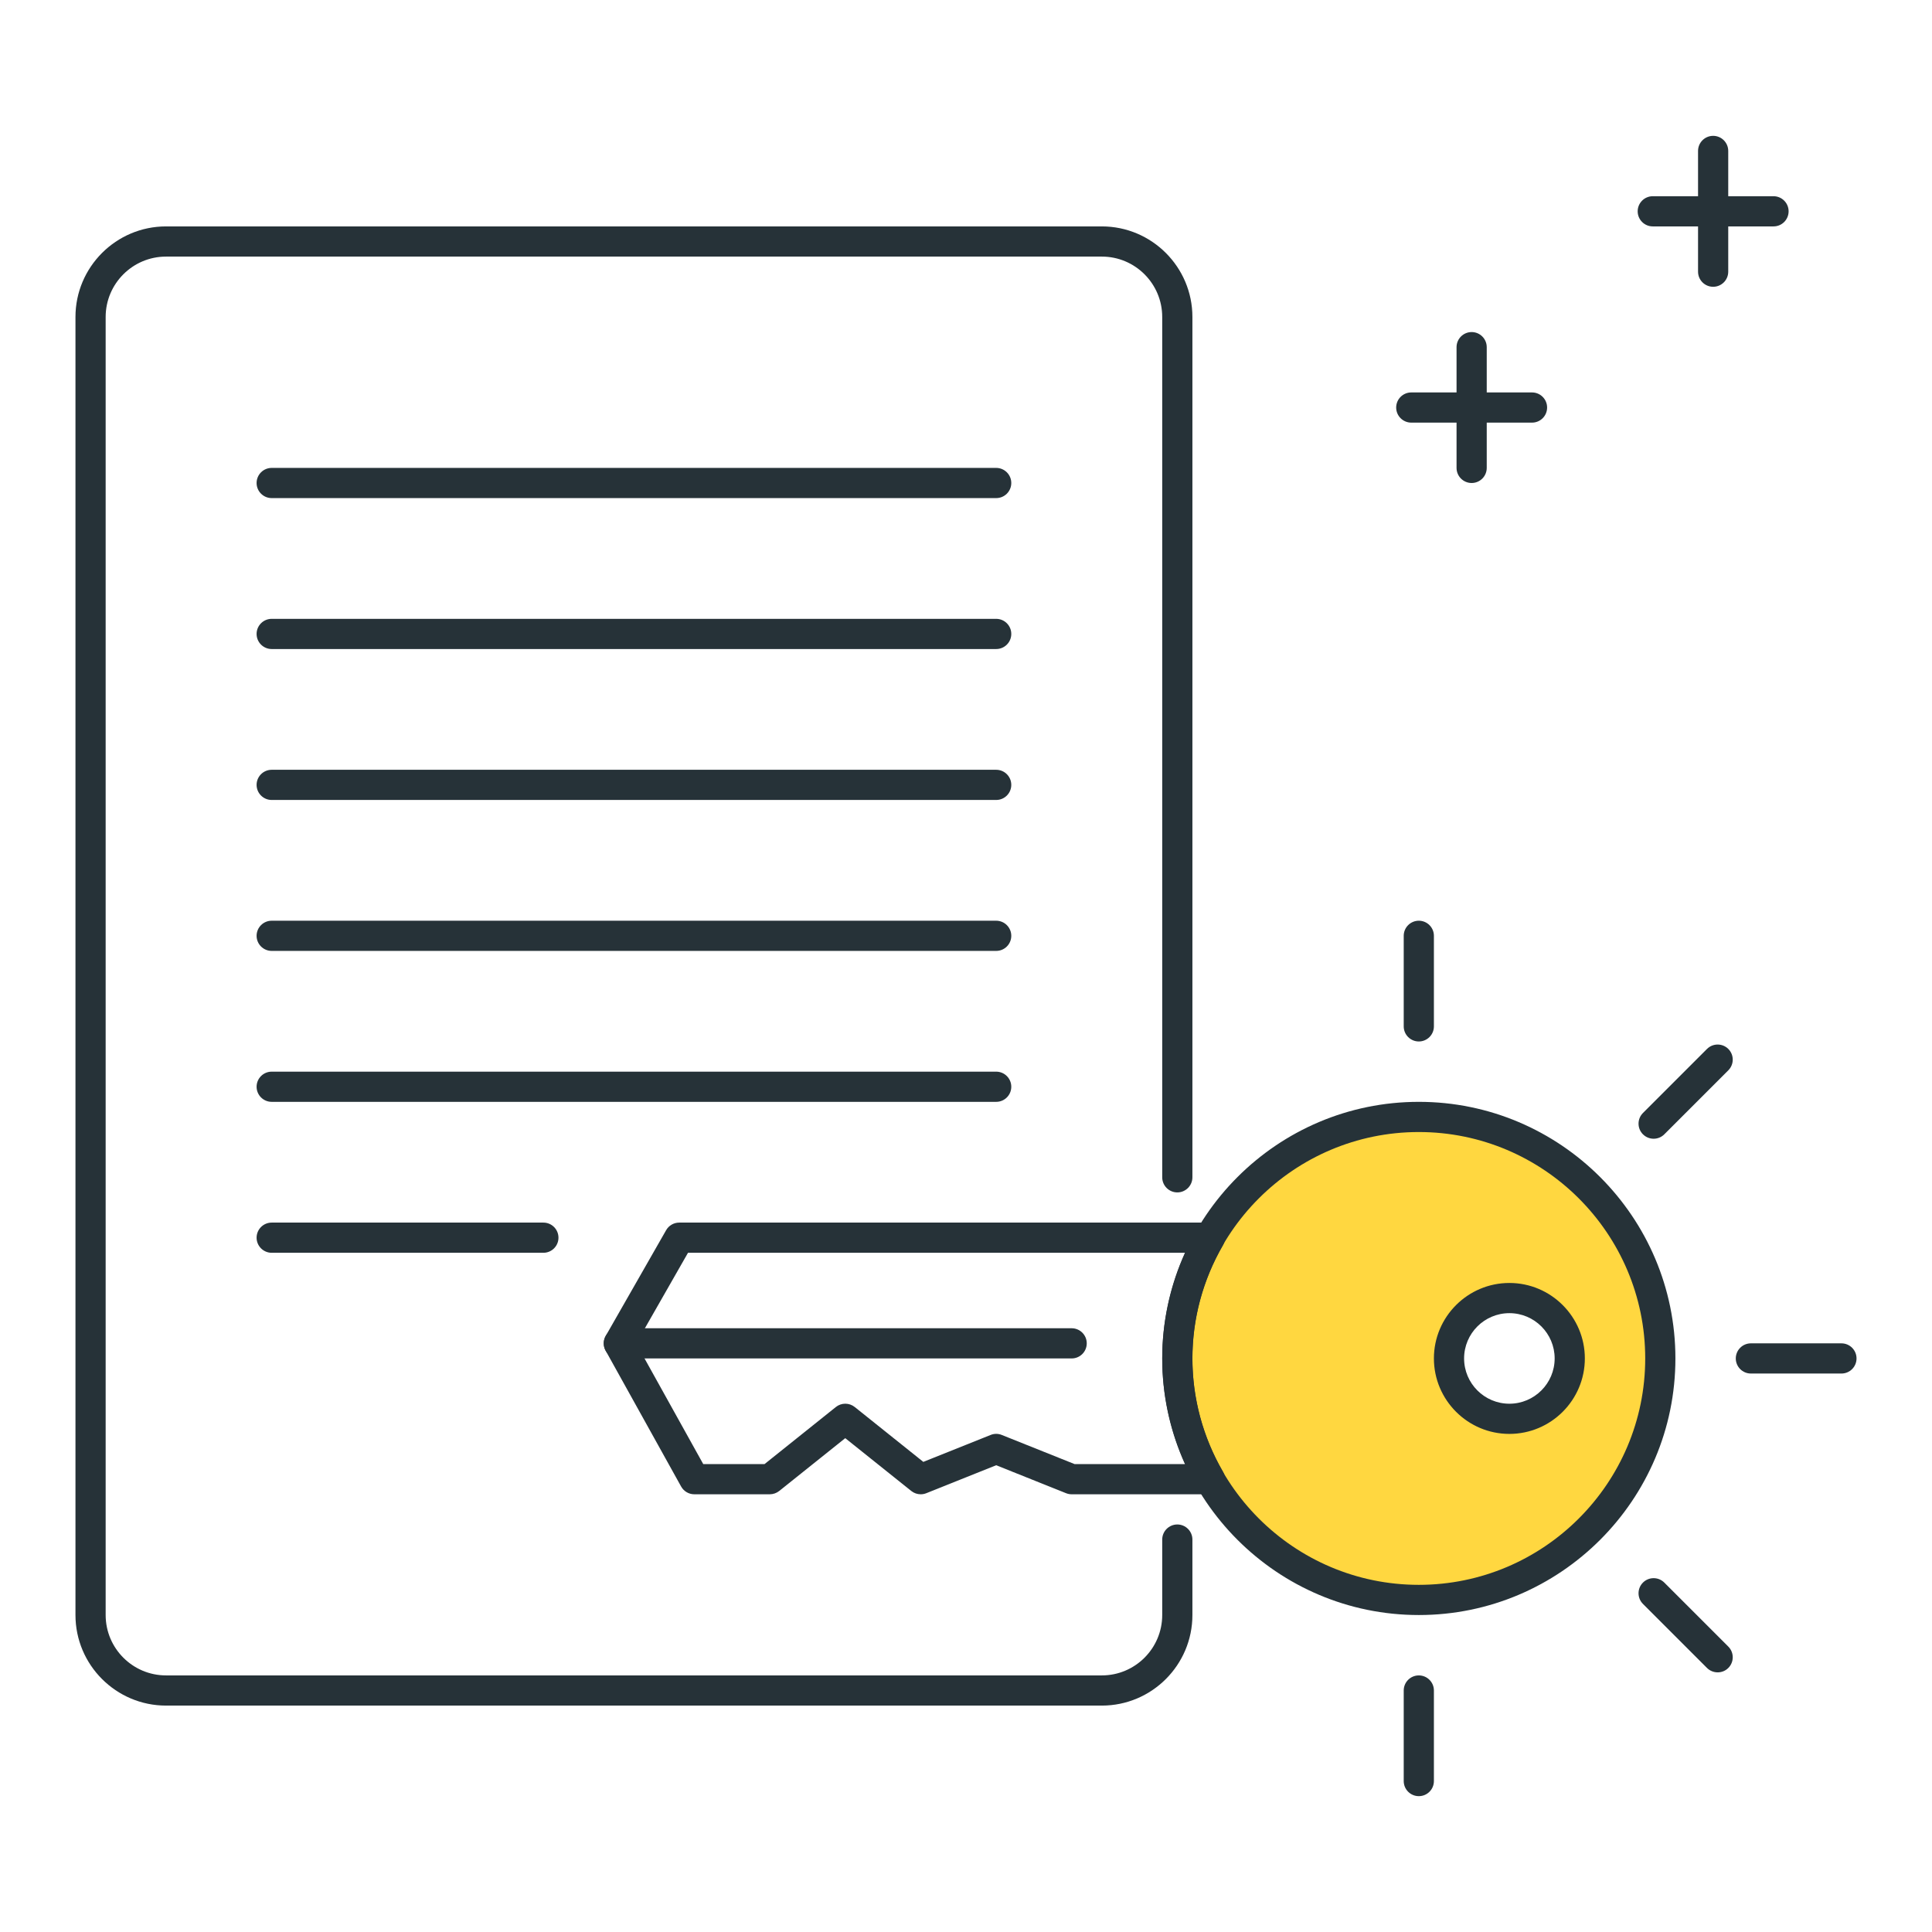 <?xml version="1.0" encoding="utf-8"?>
<!-- Generator: Adobe Illustrator 21.1.0, SVG Export Plug-In . SVG Version: 6.00 Build 0)  -->
<svg version="1.1" id="Icon_Set" xmlns="http://www.w3.org/2000/svg" xmlns:xlink="http://www.w3.org/1999/xlink" x="0px" y="0px"
	 viewBox="0 0 64 64" style="enable-background:new 0 0 64 64;" xml:space="preserve">
<style type="text/css">
	.st0{fill:#263238;}
	.st1{fill:#40C4FF;}
	.st2{fill:#FFD740;}
	.st3{fill:#FF5252;}
	.st4{fill:#4DB6AC;}
	.st5{fill:#FFFFFF;}
	.st6{fill:#4FC3F7;}
</style>
<g id="Asymmetric_Key">
	<g>
		<path class="st0" d="M36.5,56.5h-31c-1.654,0-3-1.346-3-3v-43c0-1.654,1.346-3,3-3h31c1.654,0,3,1.346,3,3V39
			c0,0.276-0.224,0.5-0.5,0.5s-0.5-0.224-0.5-0.5V10.5c0-1.103-0.897-2-2-2h-31c-1.103,0-2,0.897-2,2v43c0,1.103,0.897,2,2,2h31
			c1.103,0,2-0.897,2-2V51c0-0.276,0.224-0.5,0.5-0.5s0.5,0.224,0.5,0.5v2.5C39.5,55.154,38.155,56.5,36.5,56.5z"/>
	</g>
	<g>
		<path class="st0" d="M35.5,45h-15c-0.276,0-0.5-0.224-0.5-0.5s0.224-0.5,0.5-0.5h15c0.276,0,0.5,0.224,0.5,0.5S35.777,45,35.5,45z
			"/>
	</g>
	<g>
		<path class="st2" d="M47,37c-4.418,0-8,3.582-8,8s3.582,8,8,8s8-3.582,8-8S51.419,37,47,37z M50,47c-1.105,0-2-0.896-2-2
			s0.895-2,2-2s2,0.896,2,2S51.105,47,50,47z"/>
		<path class="st0" d="M47,53.5c-4.687,0-8.5-3.813-8.5-8.5s3.813-8.5,8.5-8.5s8.5,3.813,8.5,8.5S51.688,53.5,47,53.5z M47,37.5
			c-4.136,0-7.5,3.364-7.5,7.5s3.364,7.5,7.5,7.5s7.5-3.364,7.5-7.5S51.136,37.5,47,37.5z M50,47.5c-1.378,0-2.5-1.121-2.5-2.5
			s1.122-2.5,2.5-2.5s2.5,1.121,2.5,2.5S51.379,47.5,50,47.5z M50,43.5c-0.827,0-1.5,0.673-1.5,1.5s0.673,1.5,1.5,1.5
			s1.5-0.673,1.5-1.5S50.828,43.5,50,43.5z"/>
	</g>
	<g>
		<path class="st0" d="M30.5,49.5c-0.112,0-0.222-0.037-0.312-0.109L28,47.641l-2.188,1.75c-0.089,0.07-0.199,0.109-0.312,0.109H23
			c-0.182,0-0.349-0.099-0.437-0.257l-2.5-4.5c-0.085-0.153-0.084-0.34,0.003-0.491l2-3.5c0.089-0.156,0.255-0.252,0.434-0.252
			H40.08c0.179,0,0.344,0.096,0.433,0.25c0.089,0.155,0.089,0.346,0,0.501C39.851,42.394,39.5,43.689,39.5,45
			s0.35,2.606,1.012,3.749c0.09,0.155,0.09,0.346,0,0.501c-0.089,0.154-0.254,0.25-0.433,0.25H35.5
			c-0.063,0-0.126-0.012-0.186-0.036L33,48.538l-2.314,0.926C30.626,49.488,30.563,49.5,30.5,49.5z M35.597,48.5h3.664
			c-0.499-1.1-0.76-2.295-0.76-3.5s0.261-2.4,0.76-3.5h-16.47l-1.716,3.004l2.221,3.996h2.03l2.363-1.891
			c0.183-0.146,0.442-0.146,0.625,0l2.272,1.818l2.229-0.892c0.119-0.049,0.252-0.049,0.371,0L35.597,48.5z"/>
	</g>
	<g>
		<path class="st0" d="M47,34.5c-0.276,0-0.5-0.224-0.5-0.5v-3c0-0.276,0.224-0.5,0.5-0.5s0.5,0.224,0.5,0.5v3
			C47.5,34.276,47.277,34.5,47,34.5z"/>
	</g>
	<g>
		<path class="st0" d="M47,59.5c-0.276,0-0.5-0.224-0.5-0.5v-3c0-0.276,0.224-0.5,0.5-0.5s0.5,0.224,0.5,0.5v3
			C47.5,59.276,47.277,59.5,47,59.5z"/>
	</g>
	<g>
		<path class="st0" d="M54.779,37.722c-0.128,0-0.256-0.049-0.354-0.146c-0.195-0.195-0.195-0.512,0-0.707l2.121-2.121
			c0.195-0.195,0.512-0.195,0.707,0s0.195,0.512,0,0.707l-2.121,2.121C55.035,37.673,54.907,37.722,54.779,37.722z"/>
	</g>
	<g>
		<path class="st0" d="M56.9,55.399c-0.128,0-0.256-0.049-0.354-0.146l-2.121-2.121c-0.195-0.195-0.195-0.512,0-0.707
			s0.512-0.195,0.707,0l2.121,2.121c0.195,0.195,0.195,0.512,0,0.707C57.156,55.351,57.028,55.399,56.9,55.399z"/>
	</g>
	<g>
		<path class="st0" d="M61,45.5h-3c-0.276,0-0.5-0.224-0.5-0.5s0.224-0.5,0.5-0.5h3c0.276,0,0.5,0.224,0.5,0.5S61.277,45.5,61,45.5z
			"/>
	</g>
	<g>
		<path class="st0" d="M33,16.5H9c-0.276,0-0.5-0.224-0.5-0.5s0.224-0.5,0.5-0.5h24c0.276,0,0.5,0.224,0.5,0.5S33.277,16.5,33,16.5z
			"/>
	</g>
	<g>
		<path class="st0" d="M33,21.5H9c-0.276,0-0.5-0.224-0.5-0.5s0.224-0.5,0.5-0.5h24c0.276,0,0.5,0.224,0.5,0.5S33.277,21.5,33,21.5z
			"/>
	</g>
	<g>
		<path class="st0" d="M33,26.5H9c-0.276,0-0.5-0.224-0.5-0.5s0.224-0.5,0.5-0.5h24c0.276,0,0.5,0.224,0.5,0.5S33.277,26.5,33,26.5z
			"/>
	</g>
	<g>
		<path class="st0" d="M33,31.5H9c-0.276,0-0.5-0.224-0.5-0.5s0.224-0.5,0.5-0.5h24c0.276,0,0.5,0.224,0.5,0.5S33.277,31.5,33,31.5z
			"/>
	</g>
	<g>
		<path class="st0" d="M33,36.5H9c-0.276,0-0.5-0.224-0.5-0.5s0.224-0.5,0.5-0.5h24c0.276,0,0.5,0.224,0.5,0.5S33.277,36.5,33,36.5z
			"/>
	</g>
	<g>
		<path class="st0" d="M18,41.5H9c-0.276,0-0.5-0.224-0.5-0.5s0.224-0.5,0.5-0.5h9c0.276,0,0.5,0.224,0.5,0.5S18.277,41.5,18,41.5z"
			/>
	</g>
	<g>
		<path class="st0" d="M58.75,7.5h-4c-0.276,0-0.5-0.224-0.5-0.5s0.224-0.5,0.5-0.5h4c0.276,0,0.5,0.224,0.5,0.5
			S59.027,7.5,58.75,7.5z"/>
	</g>
	<g>
		<path class="st0" d="M56.75,9.5c-0.276,0-0.5-0.224-0.5-0.5V5c0-0.276,0.224-0.5,0.5-0.5s0.5,0.224,0.5,0.5v4
			C57.25,9.276,57.027,9.5,56.75,9.5z"/>
	</g>
	<g>
		<path class="st0" d="M50.75,14h-4c-0.276,0-0.5-0.224-0.5-0.5s0.224-0.5,0.5-0.5h4c0.276,0,0.5,0.224,0.5,0.5S51.027,14,50.75,14z
			"/>
	</g>
	<g>
		<path class="st0" d="M48.75,16c-0.276,0-0.5-0.224-0.5-0.5v-4c0-0.276,0.224-0.5,0.5-0.5s0.5,0.224,0.5,0.5v4
			C49.25,15.776,49.027,16,48.75,16z"/>
	</g>
</g>
</svg>
